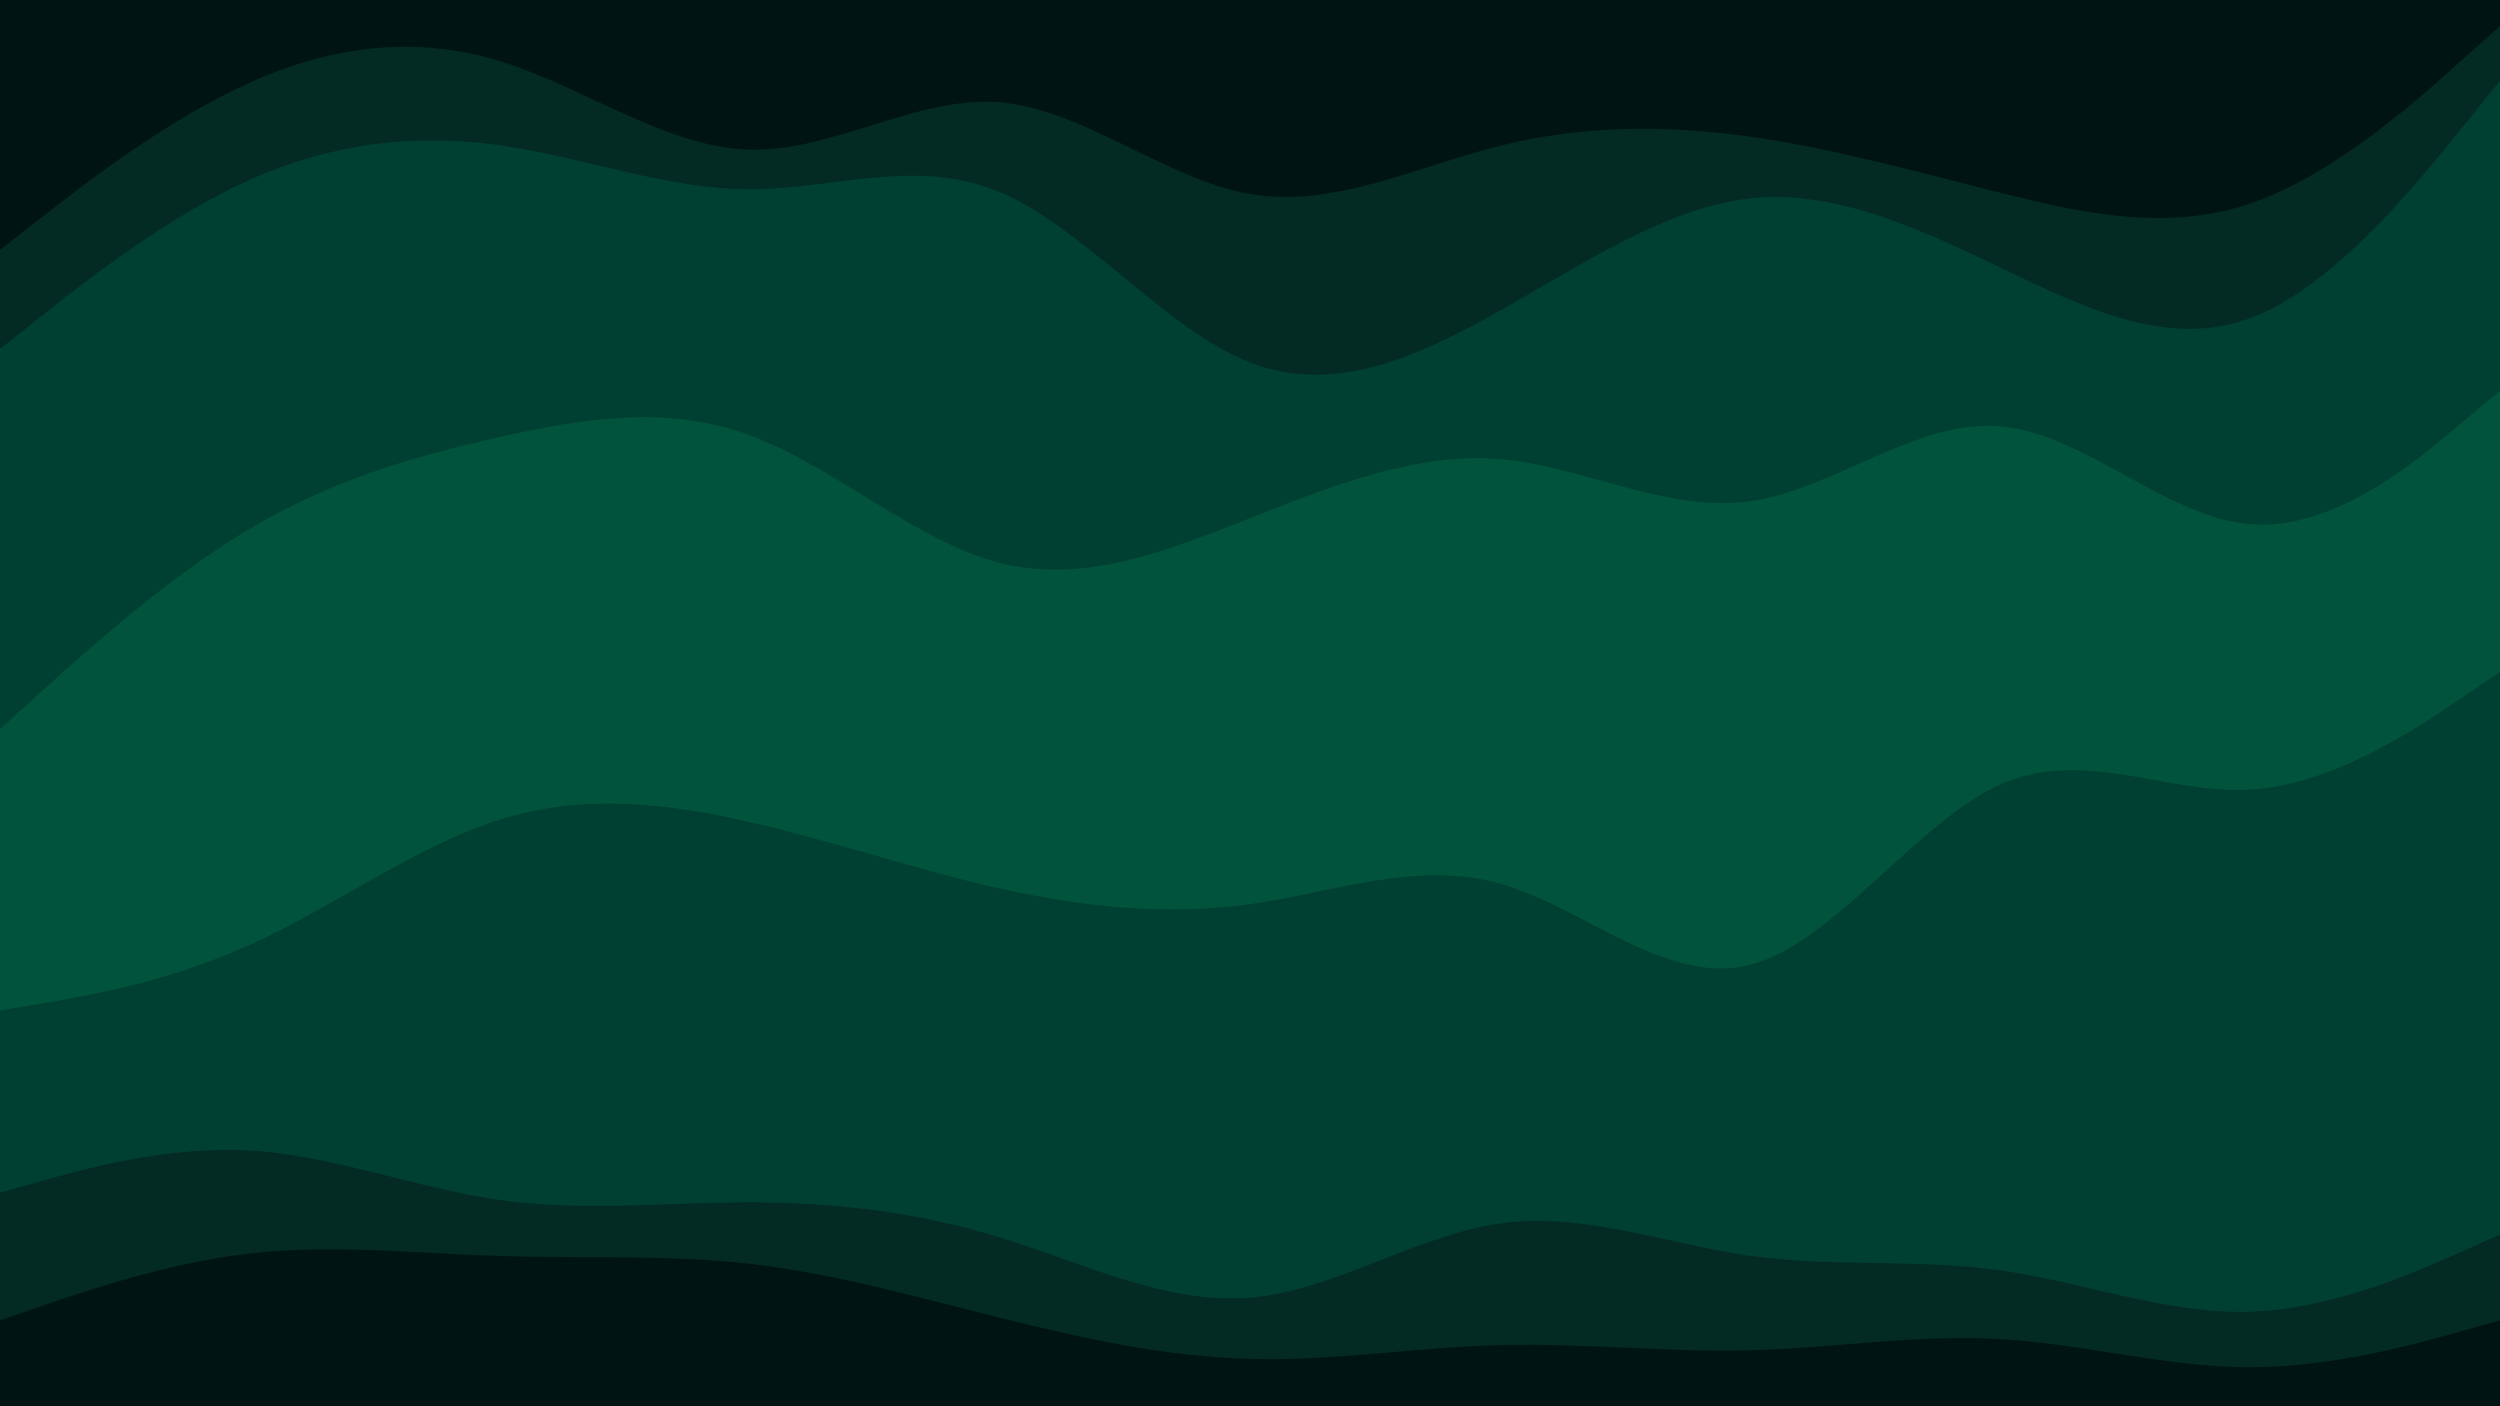 <svg id="visual" viewBox="0 0 960 540" width="960" height="540" xmlns="http://www.w3.org/2000/svg" xmlns:xlink="http://www.w3.org/1999/xlink" version="1.1"><path d="M0 98L16 85.5C32 73 64 48 96 33.7C128 19.3 160 15.7 192 25.5C224 35.3 256 58.7 288 59.5C320 60.3 352 38.7 384 41.3C416 44 448 71 480 76.5C512 82 544 66 576 58C608 50 640 50 672 54.5C704 59 736 68 768 76C800 84 832 91 864 80.2C896 69.3 928 40.7 944 26.3L960 12L960 0L944 0C928 0 896 0 864 0C832 0 800 0 768 0C736 0 704 0 672 0C640 0 608 0 576 0C544 0 512 0 480 0C448 0 416 0 384 0C352 0 320 0 288 0C256 0 224 0 192 0C160 0 128 0 96 0C64 0 32 0 16 0L0 0Z" fill="#001513"></path><path d="M0 136L16 123.3C32 110.7 64 85.3 96 71C128 56.7 160 53.3 192 57.8C224 62.3 256 74.7 288 74.7C320 74.7 352 62.3 384 75.8C416 89.3 448 128.7 480 141.2C512 153.7 544 139.3 576 121.3C608 103.3 640 81.7 672 78.2C704 74.7 736 89.3 768 104.7C800 120 832 136 864 124.2C896 112.3 928 72.7 944 52.8L960 33L960 10L944 24.3C928 38.7 896 67.3 864 78.2C832 89 800 82 768 74C736 66 704 57 672 52.5C640 48 608 48 576 56C544 64 512 80 480 74.5C448 69 416 42 384 39.3C352 36.7 320 58.3 288 57.5C256 56.7 224 33.3 192 23.5C160 13.7 128 17.3 96 31.7C64 46 32 71 16 83.5L0 96Z" fill="#042a24"></path><path d="M0 282L16 267.5C32 253 64 224 96 205C128 186 160 177 192 169.8C224 162.7 256 157.3 288 169.2C320 181 352 210 384 218.2C416 226.3 448 213.7 480 201C512 188.3 544 175.7 576 178.3C608 181 640 199 672 194.5C704 190 736 163 768 165.7C800 168.3 832 200.7 864 203.3C896 206 928 179 944 165.5L960 152L960 31L944 50.8C928 70.7 896 110.3 864 122.2C832 134 800 118 768 102.7C736 87.3 704 72.7 672 76.2C640 79.7 608 101.3 576 119.3C544 137.3 512 151.7 480 139.2C448 126.7 416 87.3 384 73.8C352 60.3 320 72.7 288 72.7C256 72.7 224 60.3 192 55.8C160 51.3 128 54.7 96 69C64 83.3 32 108.7 16 121.3L0 134Z" fill="#004032"></path><path d="M0 352L16 345.7C32 339.3 64 326.7 96 306C128 285.3 160 256.7 192 249.5C224 242.3 256 256.7 288 264.7C320 272.7 352 274.3 384 281.5C416 288.7 448 301.3 480 300.5C512 299.7 544 285.3 576 290.8C608 296.3 640 321.7 672 316.3C704 311 736 275 768 267.7C800 260.3 832 281.7 864 269.8C896 258 928 213 944 190.5L960 168L960 150L944 163.5C928 177 896 204 864 201.3C832 198.7 800 166.3 768 163.7C736 161 704 188 672 192.5C640 197 608 179 576 176.3C544 173.7 512 186.3 480 199C448 211.7 416 224.3 384 216.2C352 208 320 179 288 167.2C256 155.3 224 160.7 192 167.8C160 175 128 184 96 203C64 222 32 251 16 265.5L0 280Z" fill="#02533c"></path><path d="M0 390L16 387.3C32 384.7 64 379.3 96 364.8C128 350.3 160 326.7 192 316.7C224 306.7 256 310.3 288 317.7C320 325 352 336 384 343.2C416 350.3 448 353.7 480 349.2C512 344.7 544 332.3 576 341.3C608 350.3 640 380.7 672 372.5C704 364.3 736 317.7 768 303.3C800 289 832 307 864 305.2C896 303.3 928 281.7 944 270.8L960 260L960 166L944 188.5C928 211 896 256 864 267.8C832 279.7 800 258.3 768 265.7C736 273 704 309 672 314.3C640 319.7 608 294.3 576 288.8C544 283.3 512 297.7 480 298.5C448 299.3 416 286.7 384 279.5C352 272.3 320 270.7 288 262.7C256 254.7 224 240.3 192 247.5C160 254.7 128 283.3 96 304C64 324.7 32 337.3 16 343.7L0 350Z" fill="#02533c"></path><path d="M0 460L16 455.5C32 451 64 442 96 443.8C128 445.7 160 458.3 192 462.8C224 467.3 256 463.7 288 463.7C320 463.7 352 467.3 384 477.2C416 487 448 503 480 500.3C512 497.7 544 476.3 576 471.8C608 467.3 640 479.7 672 484.2C704 488.7 736 485.3 768 489.8C800 494.3 832 506.7 864 505.7C896 504.7 928 490.3 944 483.2L960 476L960 258L944 268.8C928 279.7 896 301.3 864 303.2C832 305 800 287 768 301.3C736 315.7 704 362.3 672 370.5C640 378.7 608 348.3 576 339.3C544 330.3 512 342.7 480 347.2C448 351.7 416 348.3 384 341.2C352 334 320 323 288 315.7C256 308.3 224 304.7 192 314.7C160 324.7 128 348.3 96 362.8C64 377.3 32 382.7 16 385.3L0 388Z" fill="#004032"></path><path d="M0 509L16 503.5C32 498 64 487 96 483.3C128 479.7 160 483.3 192 484.3C224 485.3 256 483.7 288 487.3C320 491 352 500 384 508C416 516 448 523 480 523.8C512 524.7 544 519.3 576 518.5C608 517.7 640 521.3 672 520.5C704 519.7 736 514.3 768 516.2C800 518 832 527 864 527C896 527 928 518 944 513.5L960 509L960 474L944 481.2C928 488.3 896 502.7 864 503.7C832 504.7 800 492.3 768 487.8C736 483.3 704 486.7 672 482.2C640 477.7 608 465.3 576 469.8C544 474.3 512 495.7 480 498.3C448 501 416 485 384 475.2C352 465.3 320 461.7 288 461.7C256 461.7 224 465.3 192 460.8C160 456.3 128 443.7 96 441.8C64 440 32 449 16 453.5L0 458Z" fill="#042a24"></path><path d="M0 541L16 541C32 541 64 541 96 541C128 541 160 541 192 541C224 541 256 541 288 541C320 541 352 541 384 541C416 541 448 541 480 541C512 541 544 541 576 541C608 541 640 541 672 541C704 541 736 541 768 541C800 541 832 541 864 541C896 541 928 541 944 541L960 541L960 507L944 511.5C928 516 896 525 864 525C832 525 800 516 768 514.2C736 512.3 704 517.7 672 518.5C640 519.3 608 515.7 576 516.5C544 517.3 512 522.7 480 521.8C448 521 416 514 384 506C352 498 320 489 288 485.3C256 481.7 224 483.3 192 482.3C160 481.3 128 477.7 96 481.3C64 485 32 496 16 501.5L0 507Z" fill="#001513"></path></svg>